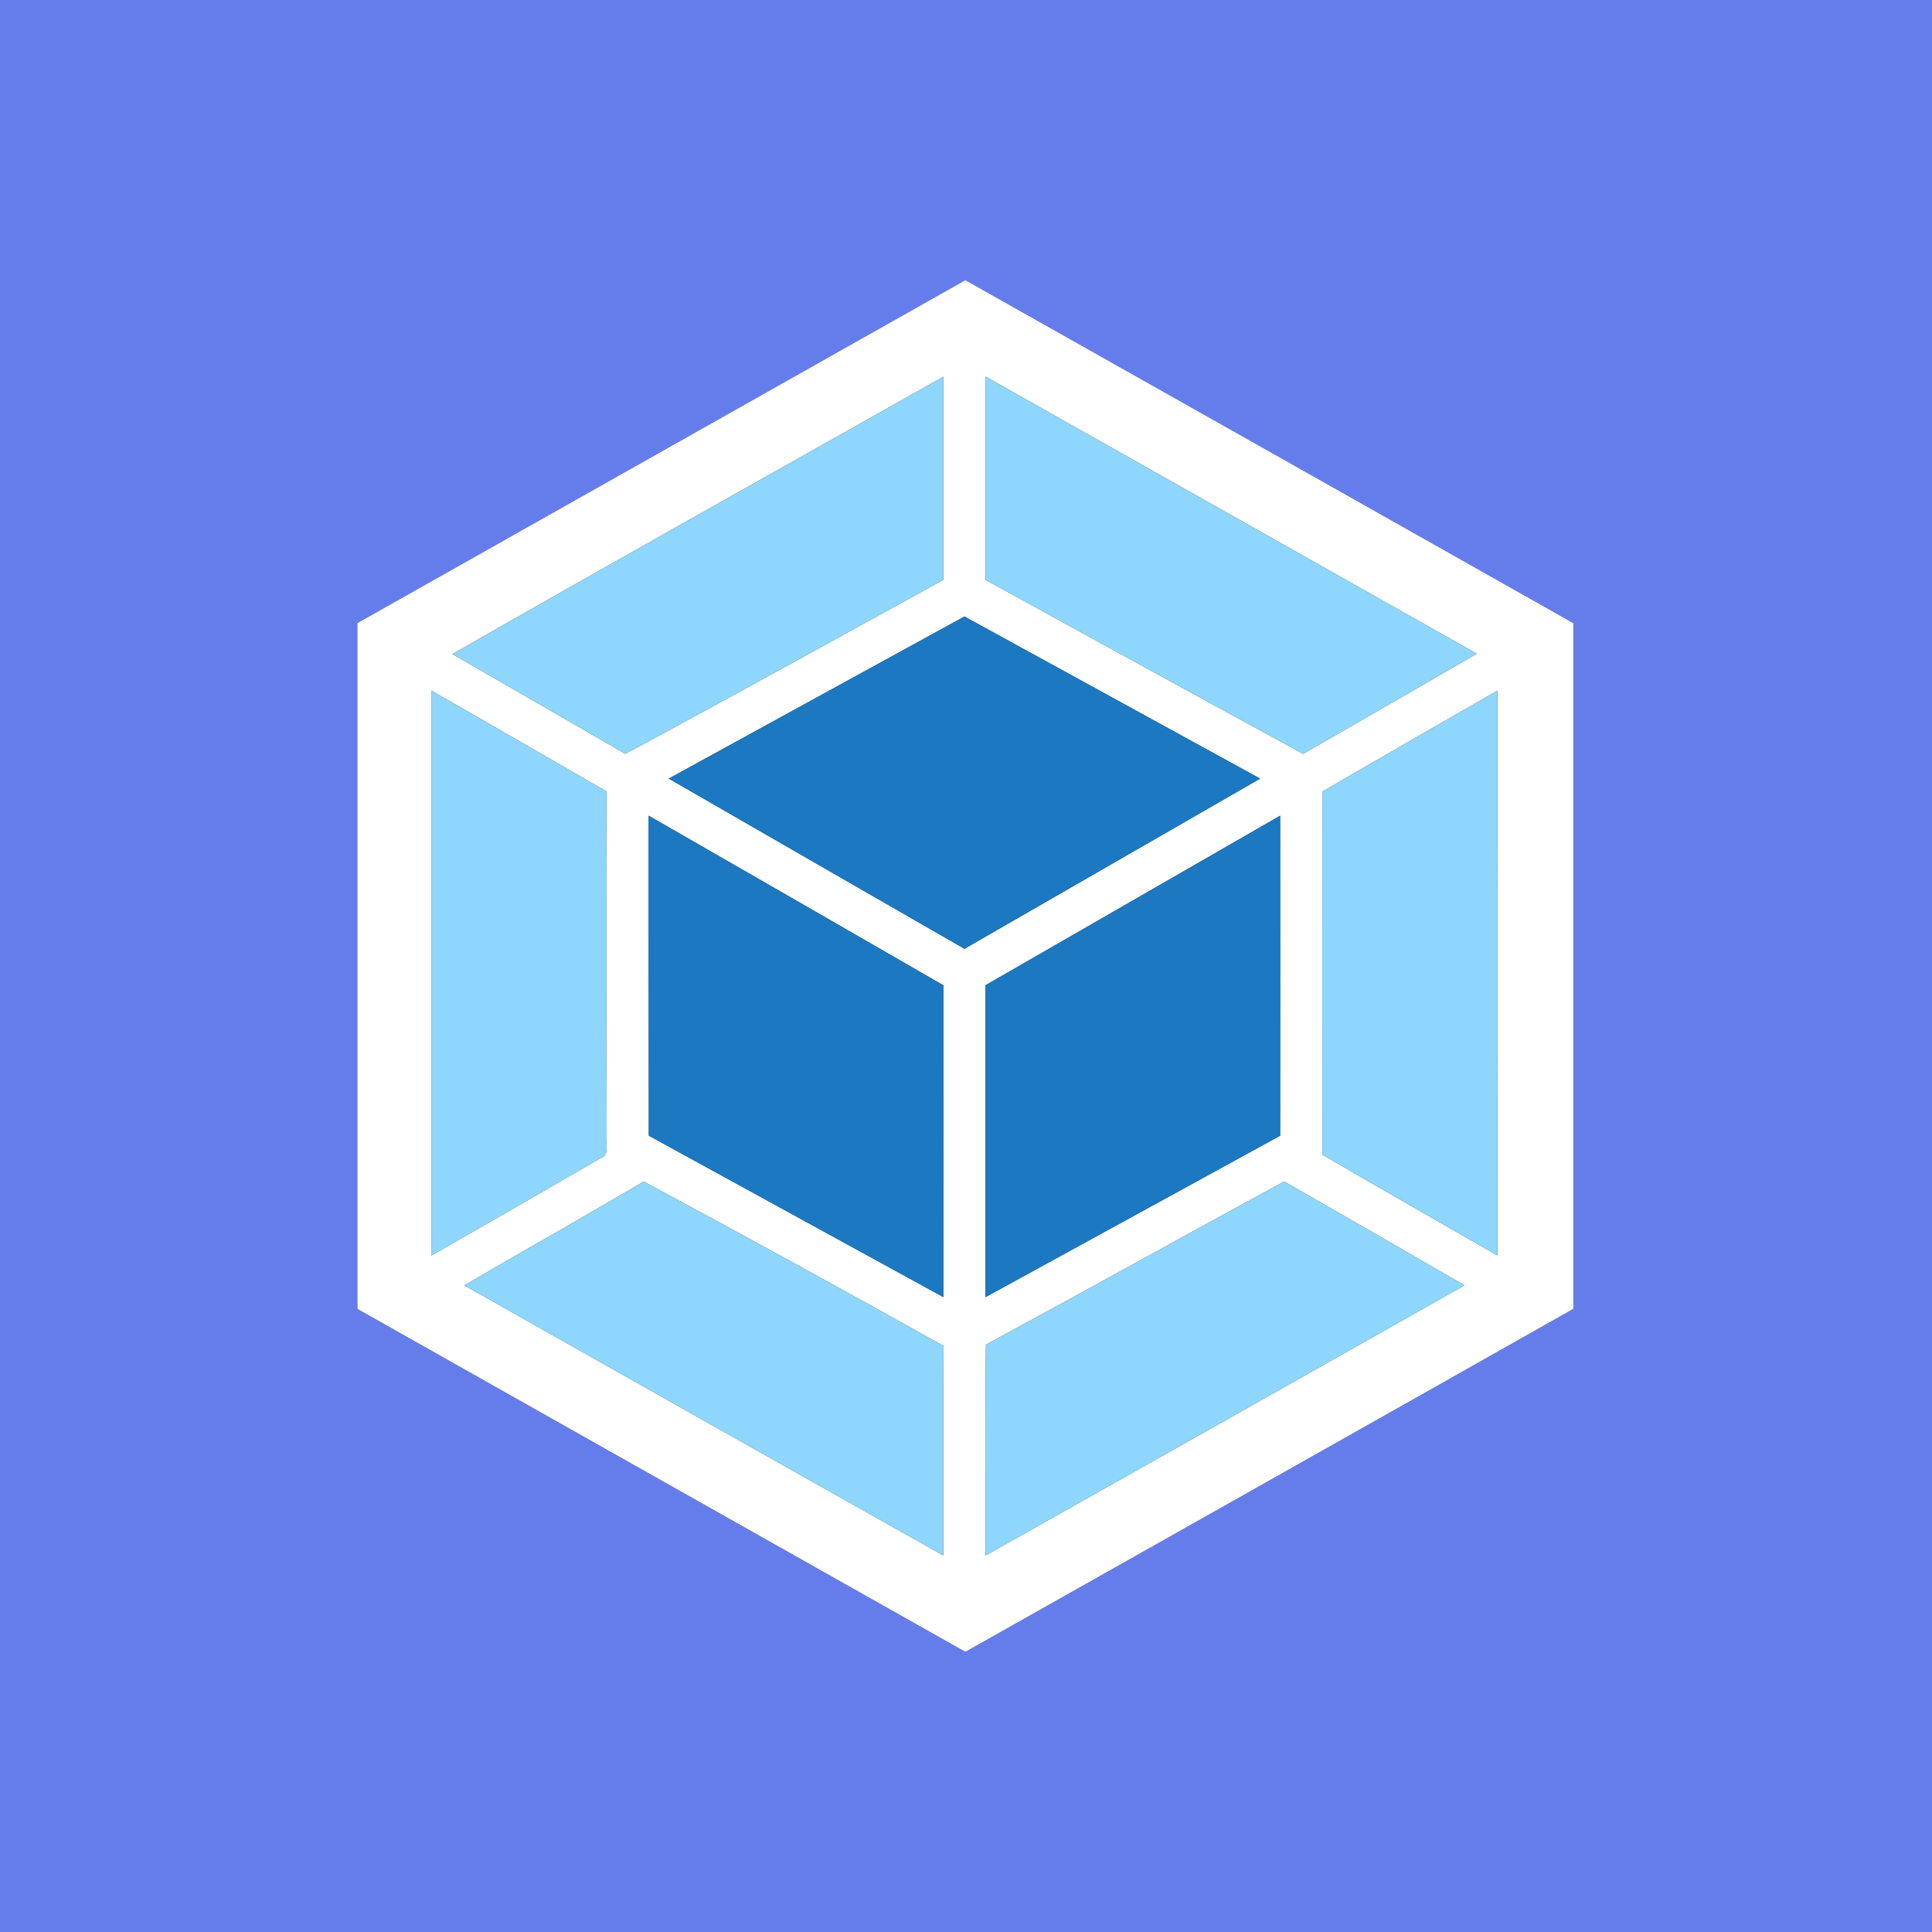 <?xml version="1.0" encoding="UTF-8"?>
<svg width="400pt" height="400pt" viewBox="0 0 400 400" version="1.1" xmlns="http://www.w3.org/2000/svg">
  <rect x="0" y="0" width="400" height="400" fill="#333333" stroke="none"/>
  <g id="#657debff">
    <path fill="#657deb" opacity="1.00" d=" M 0.00 0.00 L 400.00 0.00 L 400.00 400.00 L 0.00 400.00 L 0.00 0.00 M 74.00 129.01 C 74.00 176.33 74.00 223.66 74.00 270.99 C 115.95 294.68 157.91 318.33 199.87 341.99 C 241.83 318.32 283.81 294.69 325.74 270.98 C 325.74 223.66 325.74 176.34 325.74 129.02 C 283.80 105.31 241.83 81.68 199.87 58.01 C 157.91 81.67 115.95 105.33 74.00 129.01 Z" />
  </g>
  <g id="#ffffffff">
    <path fill="#ffffff" opacity="1.00" d=" M 74.00 129.01 C 115.95 105.33 157.91 81.67 199.87 58.01 C 241.83 81.68 283.80 105.31 325.74 129.02 C 325.74 176.34 325.74 223.66 325.74 270.98 C 283.81 294.69 241.83 318.32 199.87 341.99 C 157.91 318.33 115.95 294.68 74.00 270.99 C 74.00 223.66 74.00 176.33 74.00 129.01 M 204.04 77.97 C 204.03 92.00 204.03 106.03 204.05 120.05 C 225.94 132.10 247.85 144.12 269.80 156.07 C 281.79 149.17 293.79 142.28 305.76 135.35 C 271.87 116.20 237.96 97.08 204.04 77.97 M 93.66 135.42 C 105.59 142.30 117.54 149.14 129.44 156.08 C 151.48 144.25 173.36 132.09 195.30 120.05 C 195.32 106.03 195.31 92.02 195.30 78.00 C 161.41 97.12 127.43 116.10 93.66 135.42 M 138.45 161.20 C 158.85 172.97 179.27 184.70 199.68 196.44 C 220.09 184.70 240.50 172.96 260.90 161.20 C 240.50 150.00 220.08 138.83 199.68 127.64 C 179.27 138.83 158.85 150.00 138.45 161.20 M 89.30 142.98 C 89.29 181.97 89.29 220.96 89.30 259.95 C 101.11 253.19 112.92 246.41 124.69 239.58 C 126.06 238.98 125.42 237.19 125.61 236.05 C 125.50 211.98 125.67 187.91 125.53 163.83 C 113.45 156.89 101.40 149.89 89.30 142.98 M 273.78 163.90 C 273.76 188.95 273.77 214.01 273.78 239.06 C 285.83 246.08 297.95 253.00 310.04 259.94 C 310.07 220.95 310.07 181.97 310.04 142.98 C 297.95 149.94 285.83 156.86 273.78 163.90 M 134.30 168.88 C 134.32 190.96 134.28 213.05 134.32 235.13 C 154.66 246.26 174.97 257.43 195.31 268.55 C 195.33 247.03 195.31 225.51 195.31 203.99 C 174.99 192.27 154.65 180.56 134.30 168.88 M 204.04 203.98 C 204.04 225.51 204.03 247.04 204.04 268.56 C 224.38 257.43 244.72 246.29 265.04 235.14 C 265.04 213.05 265.06 190.96 265.04 168.88 C 244.70 180.57 224.36 192.27 204.04 203.98 M 96.14 266.12 C 129.18 284.79 162.22 303.44 195.30 322.04 C 195.35 307.58 195.26 293.11 195.35 278.65 C 174.74 267.15 154.06 255.78 133.27 244.62 C 120.96 251.90 108.48 258.89 96.14 266.12 M 204.12 278.40 C 203.93 292.95 204.08 307.50 204.04 322.05 C 237.12 303.43 270.18 284.80 303.21 266.11 C 290.78 258.91 278.33 251.74 265.86 244.61 C 245.25 255.83 224.75 267.23 204.12 278.40 Z" />
  </g>
  <g id="#8ed6fbff">
    <path fill="#8ed6fb" opacity="1.00" d=" M 204.04 77.97 C 237.96 97.08 271.87 116.20 305.76 135.35 C 293.79 142.28 281.79 149.17 269.80 156.07 C 247.85 144.12 225.94 132.10 204.05 120.05 C 204.03 106.03 204.03 92.00 204.04 77.97 Z" />
    <path fill="#8ed6fb" opacity="1.00" d=" M 93.66 135.42 C 127.43 116.10 161.41 97.12 195.30 78.00 C 195.31 92.02 195.32 106.03 195.30 120.05 C 173.36 132.09 151.48 144.25 129.44 156.08 C 117.54 149.14 105.59 142.30 93.66 135.42 Z" />
    <path fill="#8ed6fb" opacity="1.00" d=" M 89.30 142.98 C 101.40 149.89 113.45 156.89 125.53 163.83 C 125.67 187.91 125.50 211.98 125.61 236.05 C 125.42 237.19 126.06 238.98 124.69 239.58 C 112.92 246.41 101.11 253.19 89.30 259.95 C 89.29 220.96 89.29 181.97 89.30 142.98 Z" />
    <path fill="#8ed6fb" opacity="1.00" d=" M 273.78 163.90 C 285.83 156.86 297.95 149.94 310.04 142.98 C 310.07 181.97 310.07 220.95 310.04 259.94 C 297.95 253.00 285.83 246.08 273.78 239.06 C 273.77 214.01 273.76 188.95 273.78 163.90 Z" />
    <path fill="#8ed6fb" opacity="1.00" d=" M 96.14 266.12 C 108.48 258.89 120.96 251.90 133.27 244.62 C 154.06 255.78 174.74 267.15 195.35 278.65 C 195.26 293.11 195.35 307.58 195.30 322.04 C 162.22 303.44 129.18 284.79 96.14 266.12 Z" />
    <path fill="#8ed6fb" opacity="1.00" d=" M 204.12 278.40 C 224.75 267.23 245.25 255.83 265.86 244.61 C 278.33 251.74 290.78 258.91 303.21 266.11 C 270.18 284.80 237.12 303.43 204.04 322.05 C 204.08 307.50 203.93 292.95 204.12 278.40 Z" />
  </g>
  <g id="#1c78c0ff">
    <path fill="#1c78c0" opacity="1.00" d=" M 138.45 161.20 C 158.85 150.00 179.27 138.83 199.68 127.64 C 220.08 138.83 240.50 150.00 260.90 161.20 C 240.50 172.96 220.09 184.70 199.68 196.44 C 179.27 184.70 158.85 172.97 138.45 161.20 Z" />
    <path fill="#1c78c0" opacity="1.00" d=" M 134.30 168.88 C 154.65 180.56 174.99 192.27 195.31 203.99 C 195.31 225.51 195.33 247.03 195.31 268.55 C 174.97 257.43 154.66 246.26 134.32 235.13 C 134.28 213.05 134.32 190.96 134.30 168.88 Z" />
    <path fill="#1c78c0" opacity="1.00" d=" M 204.04 203.98 C 224.36 192.27 244.70 180.57 265.04 168.88 C 265.06 190.96 265.04 213.05 265.04 235.14 C 244.72 246.29 224.38 257.43 204.04 268.56 C 204.03 247.04 204.04 225.51 204.04 203.98 Z" />
  </g>
</svg>
